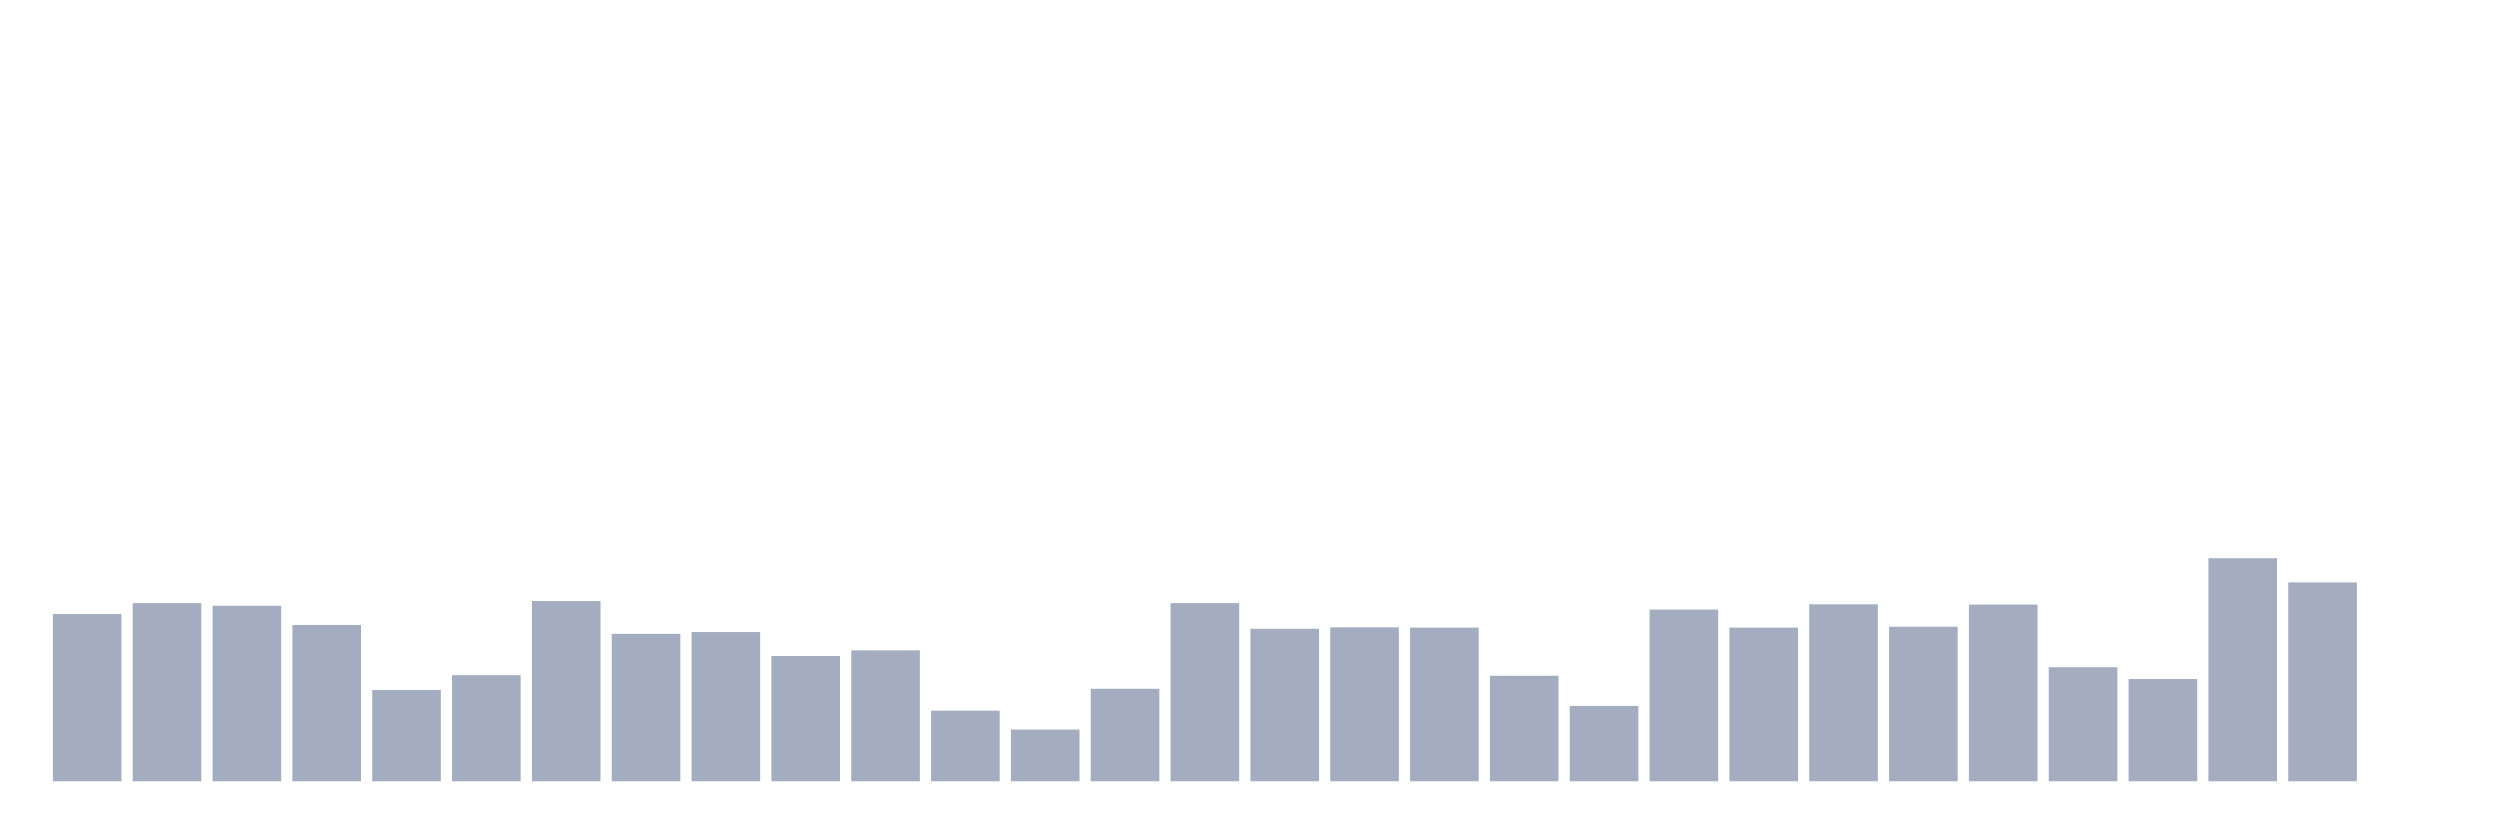 <svg xmlns="http://www.w3.org/2000/svg" viewBox="0 0 480 160"><g transform="translate(10,10)"><rect class="bar" x="0.153" width="13.175" y="107.893" height="32.107" fill="rgb(164,173,192)"></rect><rect class="bar" x="15.482" width="13.175" y="105.794" height="34.206" fill="rgb(164,173,192)"></rect><rect class="bar" x="30.81" width="13.175" y="106.305" height="33.695" fill="rgb(164,173,192)"></rect><rect class="bar" x="46.138" width="13.175" y="109.992" height="30.008" fill="rgb(164,173,192)"></rect><rect class="bar" x="61.466" width="13.175" y="122.472" height="17.528" fill="rgb(164,173,192)"></rect><rect class="bar" x="76.794" width="13.175" y="119.635" height="20.365" fill="rgb(164,173,192)"></rect><rect class="bar" x="92.123" width="13.175" y="105.397" height="34.603" fill="rgb(164,173,192)"></rect><rect class="bar" x="107.451" width="13.175" y="111.694" height="28.306" fill="rgb(164,173,192)"></rect><rect class="bar" x="122.779" width="13.175" y="111.353" height="28.647" fill="rgb(164,173,192)"></rect><rect class="bar" x="138.107" width="13.175" y="115.948" height="24.052" fill="rgb(164,173,192)"></rect><rect class="bar" x="153.436" width="13.175" y="114.87" height="25.13" fill="rgb(164,173,192)"></rect><rect class="bar" x="168.764" width="13.175" y="126.442" height="13.558" fill="rgb(164,173,192)"></rect><rect class="bar" x="184.092" width="13.175" y="130.073" height="9.927" fill="rgb(164,173,192)"></rect><rect class="bar" x="199.42" width="13.175" y="122.245" height="17.755" fill="rgb(164,173,192)"></rect><rect class="bar" x="214.748" width="13.175" y="105.794" height="34.206" fill="rgb(164,173,192)"></rect><rect class="bar" x="230.077" width="13.175" y="110.729" height="29.271" fill="rgb(164,173,192)"></rect><rect class="bar" x="245.405" width="13.175" y="110.446" height="29.554" fill="rgb(164,173,192)"></rect><rect class="bar" x="260.733" width="13.175" y="110.502" height="29.498" fill="rgb(164,173,192)"></rect><rect class="bar" x="276.061" width="13.175" y="119.749" height="20.251" fill="rgb(164,173,192)"></rect><rect class="bar" x="291.39" width="13.175" y="125.535" height="14.465" fill="rgb(164,173,192)"></rect><rect class="bar" x="306.718" width="13.175" y="107.042" height="32.958" fill="rgb(164,173,192)"></rect><rect class="bar" x="322.046" width="13.175" y="110.502" height="29.498" fill="rgb(164,173,192)"></rect><rect class="bar" x="337.374" width="13.175" y="106.021" height="33.979" fill="rgb(164,173,192)"></rect><rect class="bar" x="352.702" width="13.175" y="110.332" height="29.668" fill="rgb(164,173,192)"></rect><rect class="bar" x="368.031" width="13.175" y="106.078" height="33.922" fill="rgb(164,173,192)"></rect><rect class="bar" x="383.359" width="13.175" y="118.104" height="21.896" fill="rgb(164,173,192)"></rect><rect class="bar" x="398.687" width="13.175" y="120.373" height="19.627" fill="rgb(164,173,192)"></rect><rect class="bar" x="414.015" width="13.175" y="97.172" height="42.828" fill="rgb(164,173,192)"></rect><rect class="bar" x="429.344" width="13.175" y="101.823" height="38.177" fill="rgb(164,173,192)"></rect><rect class="bar" x="444.672" width="13.175" y="140" height="0" fill="rgb(164,173,192)"></rect></g></svg>